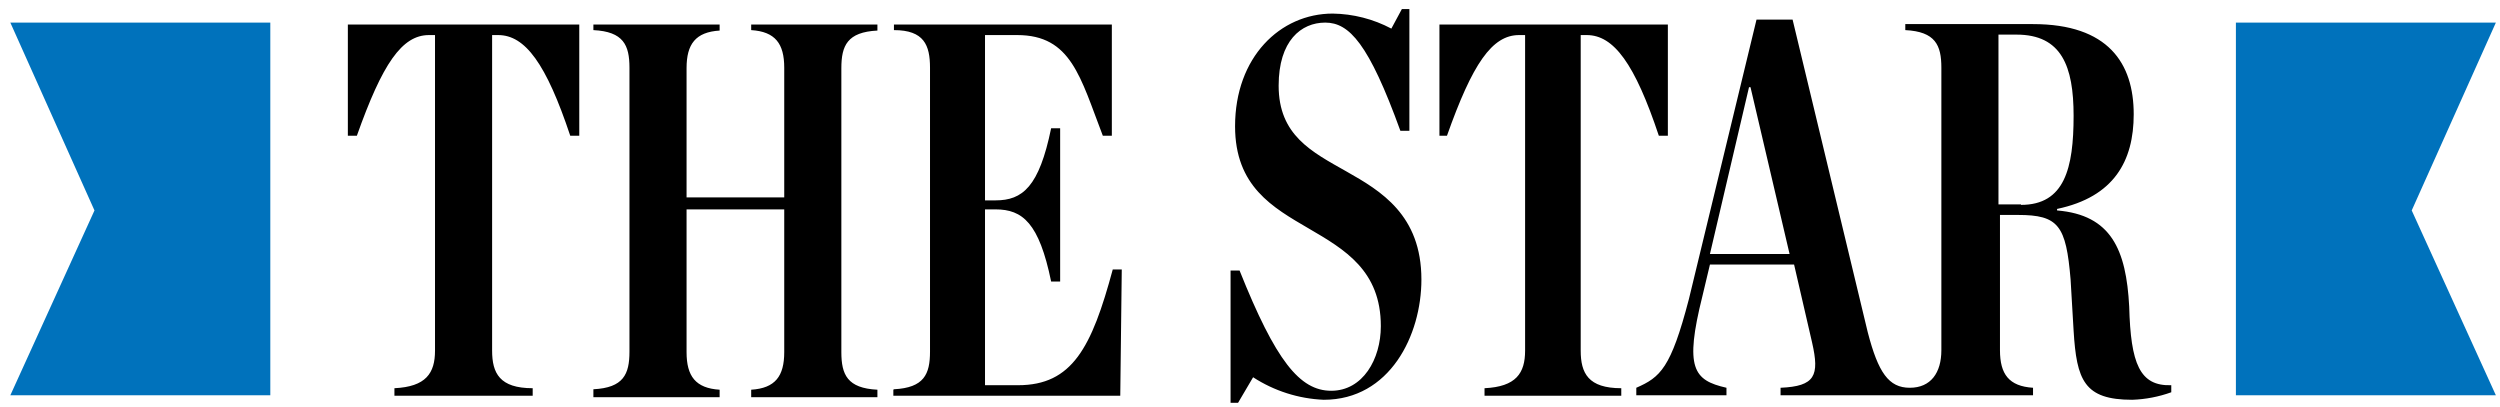 <?xml version="1.0" encoding="UTF-8"?>
<svg width="227px" height="37px" viewBox="0 0 227 37" version="1.1" xmlns="http://www.w3.org/2000/svg" xmlns:xlink="http://www.w3.org/1999/xlink">
    <!-- Generator: Sketch 53.2 (72643) - https://sketchapp.com -->
    <title>LOGO - THE STAR</title>
    <desc>Created with Sketch.</desc>
    <g id="DESKTOP" stroke="none" stroke-width="1" fill="none" fill-rule="evenodd">
        <g id="PRESS-PAGE" transform="translate(-193, -1090)" fill-rule="nonzero">
            <g id="LOGO---THE-STAR" transform="translate(193.747, 1090.5)">
                <path d="M51.851,1.729 L51.851,11.826 L51.032,11.826 C48.849,5.277 46.939,2.684 44.483,2.684 L43.937,2.684 L43.937,31.339 C43.937,33.385 44.619,34.75 47.621,34.75 L47.621,35.432 L35.067,35.432 L35.067,34.75 C37.933,34.613 38.752,33.385 38.752,31.339 L38.752,2.684 L38.206,2.684 C35.75,2.684 33.976,5.277 31.656,11.826 L30.838,11.826 L30.838,1.729 L51.851,1.729 Z M53.133,34.845 C55.862,34.709 56.408,33.481 56.408,31.434 L56.408,5.645 C56.408,3.598 55.862,2.37 53.133,2.234 L53.133,1.729 L64.595,1.729 L64.595,2.275 C62.412,2.411 61.593,3.503 61.593,5.686 L61.593,17.421 L70.462,17.421 L70.462,5.645 C70.462,3.462 69.644,2.37 67.461,2.234 L67.461,1.729 L78.922,1.729 L78.922,2.275 C76.193,2.411 75.648,3.639 75.648,5.686 L75.648,31.475 C75.648,33.522 76.193,34.75 78.922,34.886 L78.922,35.568 L67.461,35.568 L67.461,34.886 C69.644,34.75 70.462,33.658 70.462,31.475 L70.462,18.512 L61.593,18.512 L61.593,31.475 C61.593,33.658 62.412,34.75 64.595,34.886 L64.595,35.568 L53.133,35.568 L53.133,34.845 Z M110.988,24.066 L111.807,24.066 C115.081,32.253 117.265,34.982 120.13,34.982 C122.996,34.982 124.633,32.116 124.633,29.114 C124.633,24.066 121.358,22.155 118.083,20.245 C114.809,18.335 111.397,16.425 111.397,10.967 C111.397,4.69 115.491,0.733 120.267,0.733 C122.123,0.76 123.947,1.227 125.588,2.097 L126.543,0.324 L127.225,0.324 L127.225,11.376 L126.407,11.376 C123.541,3.462 121.767,1.552 119.584,1.552 C117.401,1.552 115.354,3.189 115.354,7.282 C115.354,11.785 118.356,13.286 121.495,15.06 C124.633,16.834 128.317,19.017 128.317,24.884 C128.317,29.933 125.452,35.8 119.448,35.8 C117.165,35.705 114.95,34.998 113.035,33.754 L111.67,36.073 L110.988,36.073 L110.988,24.066 Z M150.695,1.729 L150.695,11.826 L149.876,11.826 C147.693,5.277 145.783,2.684 143.326,2.684 L142.781,2.684 L142.781,31.339 C142.781,33.385 143.463,34.75 146.465,34.75 L146.465,35.432 L134.048,35.432 L134.048,34.75 C136.913,34.613 137.732,33.385 137.732,31.339 L137.732,2.684 L137.186,2.684 C134.73,2.684 132.956,5.277 130.637,11.826 L129.954,11.826 L129.954,1.729 L150.695,1.729 Z M192.585,27.341 C192.312,22.155 190.947,19.017 186.035,18.608 L186.035,18.471 C191.22,17.38 192.994,14.105 192.994,9.875 C192.994,5.236 190.674,1.688 183.852,1.688 L172.254,1.688 L172.254,2.234 C174.983,2.37 175.529,3.598 175.529,5.645 L175.529,31.298 C175.529,33.344 174.573,34.709 172.663,34.709 C170.753,34.709 169.798,33.344 168.843,29.66 L162.02,1.279 L158.745,1.279 L152.605,26.658 C150.968,32.935 150.012,33.754 147.829,34.709 L147.829,35.391 L156.016,35.391 L156.016,34.709 C153.014,34.027 152.196,32.935 153.833,26.385 L154.515,23.52 L162.156,23.52 L163.794,30.615 C164.476,33.617 164.067,34.572 160.928,34.709 L160.928,35.391 L183.852,35.391 L183.852,34.709 C181.669,34.572 180.85,33.481 180.85,31.298 L180.85,19.017 L182.487,19.017 C186.172,19.017 186.854,19.972 187.263,24.884 L187.536,29.524 C187.809,34.027 188.491,35.8 192.858,35.8 C194.069,35.759 195.266,35.529 196.405,35.118 L196.405,34.477 C193.54,34.572 192.721,32.526 192.585,27.341 L192.585,27.341 Z M154.515,22.565 L158.063,7.419 L158.199,7.419 L161.747,22.565 L154.515,22.565 Z M182.76,18.062 L180.714,18.062 L180.714,2.643 L182.351,2.643 C186.444,2.643 187.536,5.509 187.536,10.011 C187.536,14.787 186.717,18.103 182.76,18.103 L182.76,18.062 Z M80.423,34.845 C83.152,34.709 83.698,33.481 83.698,31.434 L83.698,5.645 C83.698,3.598 83.152,2.234 80.423,2.234 L80.423,1.729 L100.208,1.729 L100.208,11.826 L99.39,11.826 C97.343,6.505 96.524,2.684 91.612,2.684 L88.692,2.684 L88.692,17.694 L89.647,17.694 C92.103,17.694 93.604,16.466 94.696,11.144 L95.515,11.144 L95.515,25.062 L94.696,25.062 C93.604,19.74 92.103,18.512 89.647,18.512 L88.692,18.512 L88.692,34.477 L91.694,34.477 C96.606,34.477 98.38,31.066 100.29,23.97 L101.109,23.97 L100.973,35.432 L80.369,35.432 L80.369,34.886 L80.423,34.845 Z" id="Shape" fill="#000000"></path>
                <path d="M23.797,1.552 L0.191,1.552 L7.832,18.608 L0.191,35.391 L23.797,35.391 L23.797,1.552 Z M202.273,35.391 L225.878,35.391 L218.237,18.608 L225.878,1.552 L202.273,1.552 L202.273,35.391 Z" id="Shape" fill="#0072BC"></path>
            </g>
        </g>
    </g>
</svg>